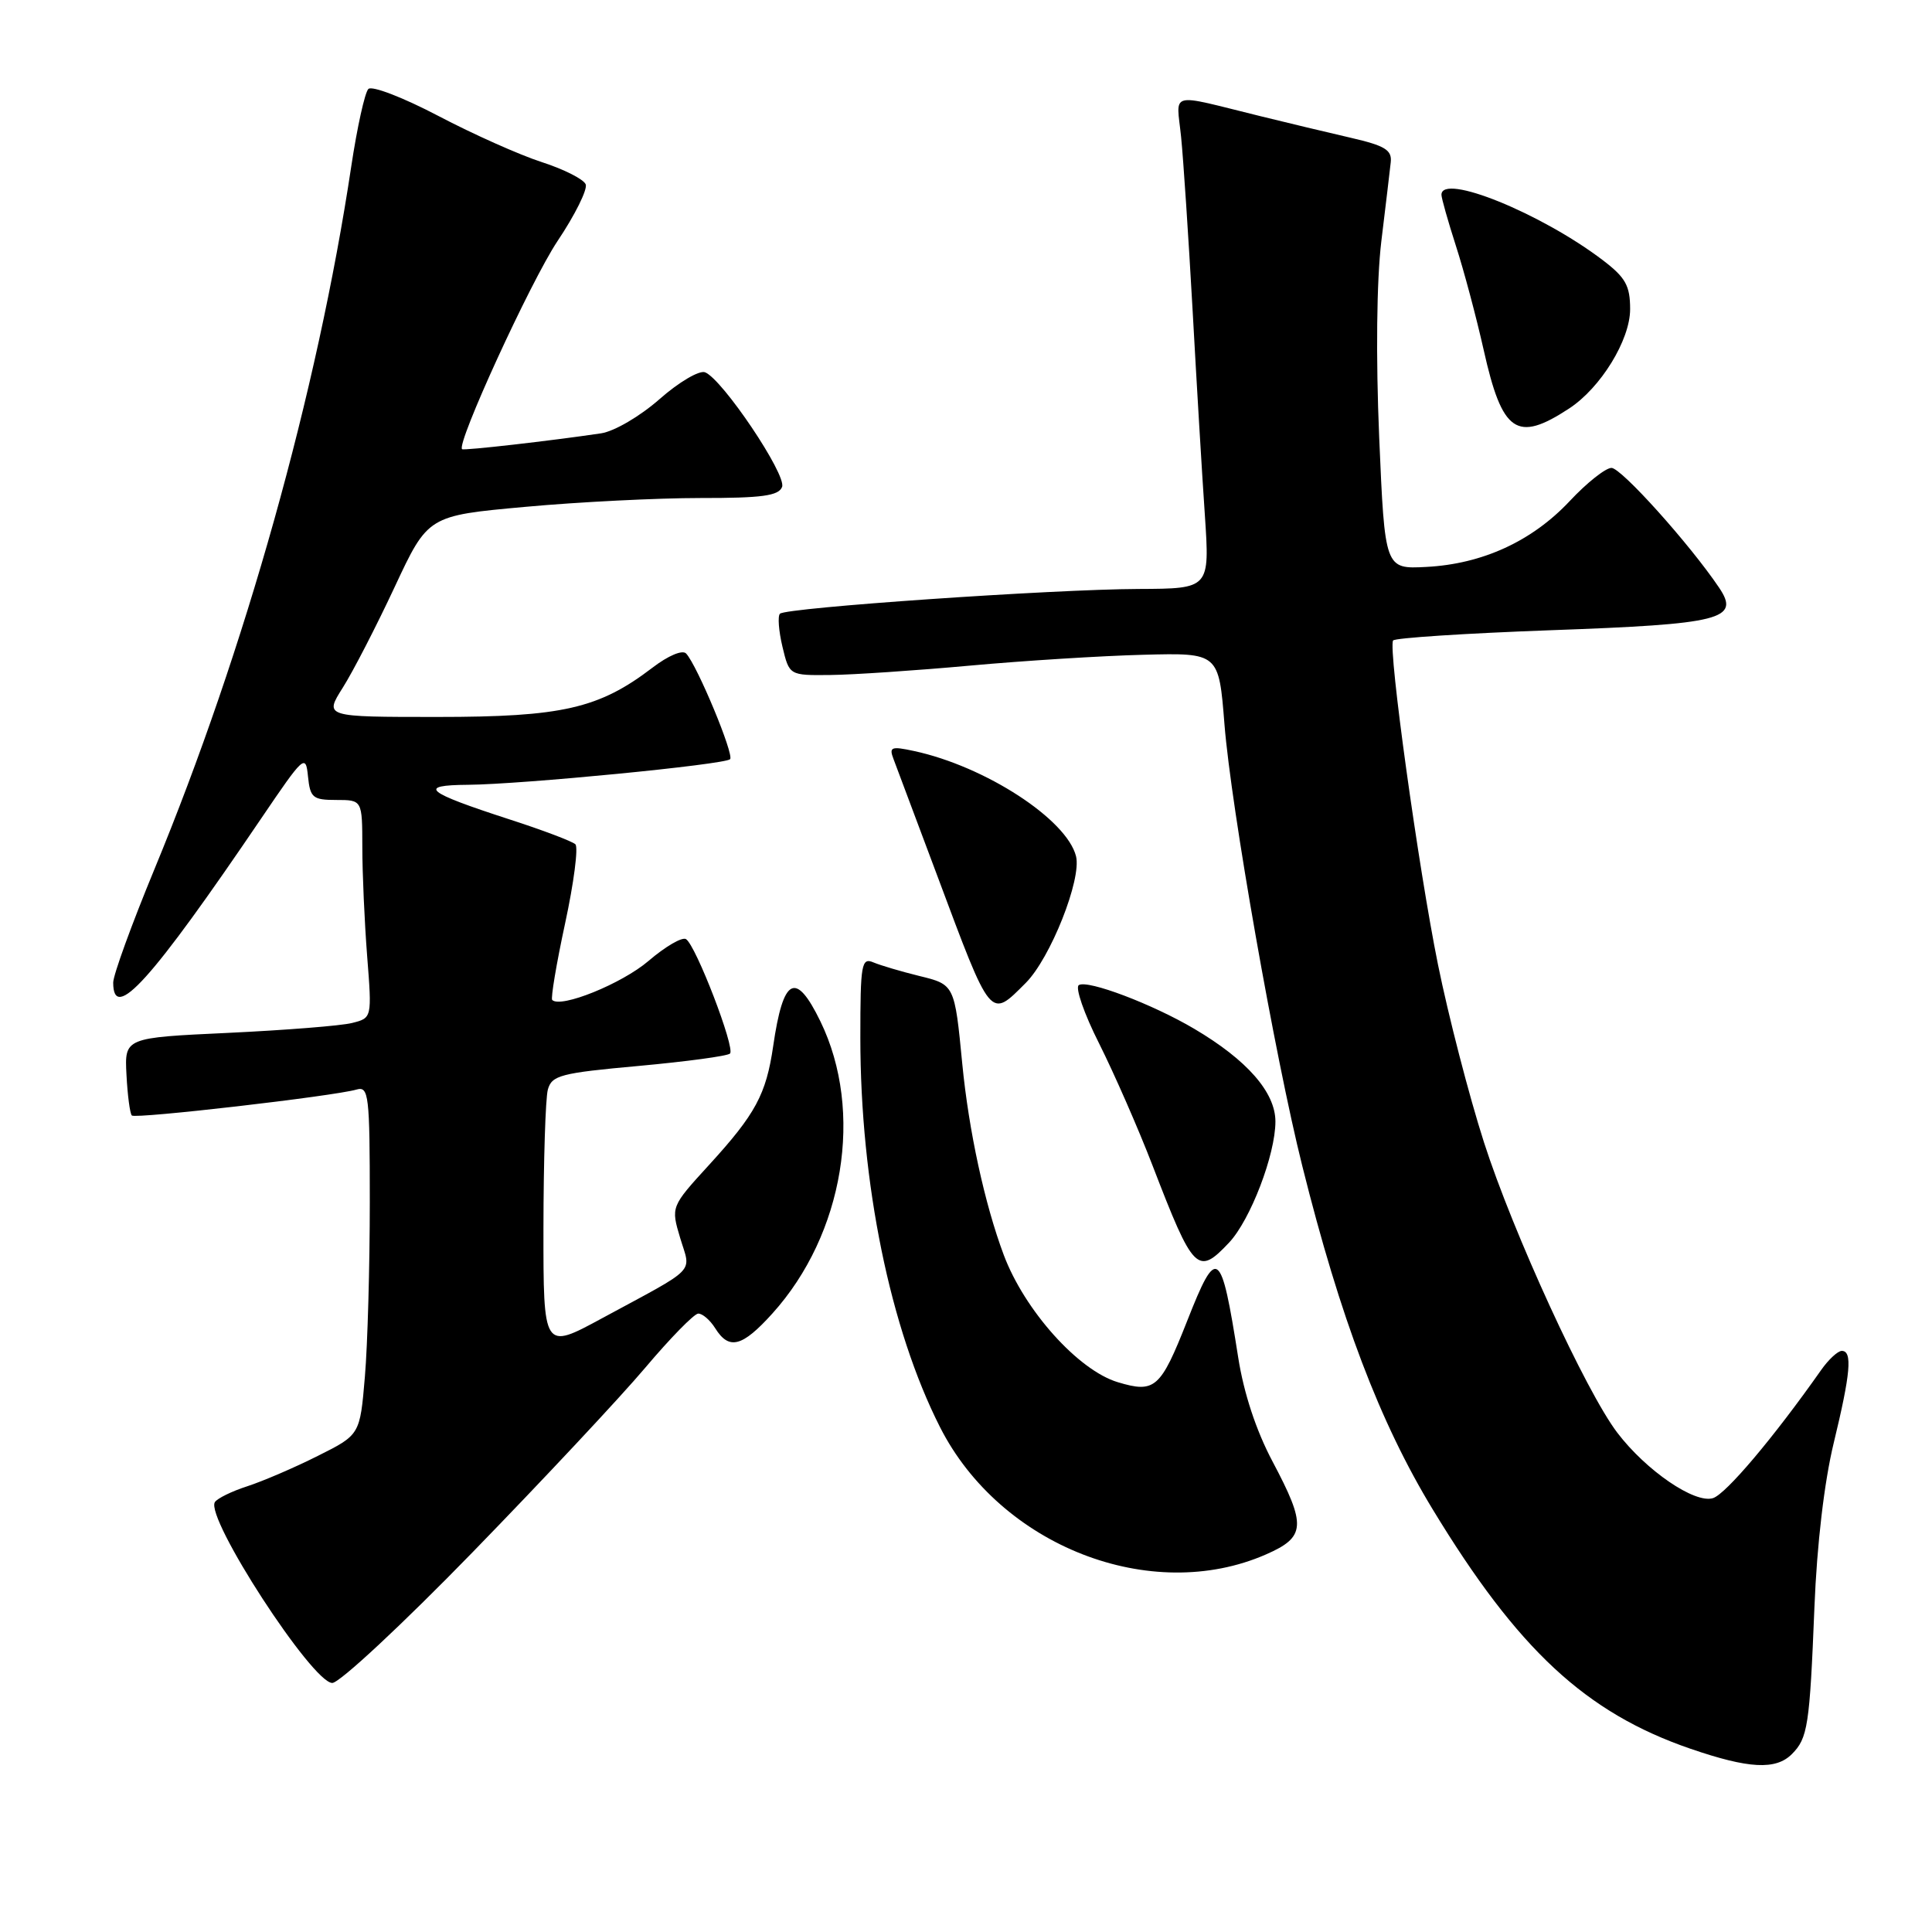 <?xml version="1.0" encoding="UTF-8" standalone="no"?>
<!DOCTYPE svg PUBLIC "-//W3C//DTD SVG 1.1//EN" "http://www.w3.org/Graphics/SVG/1.1/DTD/svg11.dtd" >
<svg xmlns="http://www.w3.org/2000/svg" xmlns:xlink="http://www.w3.org/1999/xlink" version="1.1" viewBox="0 0 256 256">
 <g >
 <path fill="currentColor"
d=" M 237.43 232.43 C 239.54 230.32 239.79 228.69 240.42 213.00 C 240.75 204.63 241.73 196.34 242.98 191.19 C 245.21 181.99 245.48 179.00 244.05 179.00 C 243.52 179.00 242.28 180.15 241.30 181.55 C 234.99 190.52 228.70 197.96 226.98 198.51 C 224.57 199.27 218.13 194.87 214.30 189.84 C 210.14 184.38 200.47 163.31 196.63 151.35 C 194.66 145.21 191.92 134.62 190.54 127.81 C 187.94 114.97 183.92 85.97 184.59 84.87 C 184.80 84.53 194.18 83.92 205.44 83.51 C 228.13 82.70 230.62 82.07 227.79 77.87 C 223.91 72.11 214.83 62.00 213.53 62.00 C 212.75 62.00 210.25 63.98 207.98 66.41 C 203.00 71.71 196.44 74.73 189.00 75.12 C 183.50 75.41 183.50 75.41 182.75 57.96 C 182.30 47.28 182.41 37.20 183.03 32.00 C 183.60 27.32 184.16 22.61 184.28 21.51 C 184.46 19.88 183.54 19.31 179.00 18.26 C 175.97 17.56 170.57 16.27 167.00 15.39 C 154.64 12.35 155.88 12.02 156.50 18.13 C 156.80 21.08 157.48 31.38 158.02 41.00 C 158.55 50.62 159.28 62.89 159.65 68.25 C 160.30 78.00 160.30 78.00 150.90 78.04 C 139.46 78.08 104.15 80.52 103.35 81.32 C 103.03 81.63 103.18 83.60 103.68 85.70 C 104.59 89.50 104.59 89.50 110.04 89.44 C 113.04 89.41 121.35 88.85 128.50 88.20 C 135.65 87.55 146.00 86.90 151.50 86.76 C 161.50 86.50 161.50 86.50 162.25 96.00 C 163.13 107.03 168.93 139.99 172.56 154.50 C 177.61 174.72 182.82 188.44 189.84 200.00 C 201.14 218.61 210.11 226.94 224.00 231.72 C 231.72 234.37 235.30 234.56 237.43 232.43 Z  M 62.63 205.67 C 71.91 196.13 82.20 185.14 85.50 181.23 C 88.80 177.32 91.95 174.10 92.51 174.06 C 93.06 174.03 94.08 174.90 94.77 176.00 C 96.60 178.93 98.34 178.48 102.34 174.05 C 111.83 163.54 114.51 147.27 108.71 135.34 C 105.43 128.60 103.78 129.46 102.45 138.62 C 101.52 145.01 100.11 147.62 93.98 154.33 C 88.89 159.90 88.89 159.90 90.13 164.05 C 91.56 168.80 92.60 167.74 79.75 174.69 C 72.00 178.89 72.00 178.89 72.01 162.70 C 72.02 153.79 72.28 145.55 72.59 144.39 C 73.11 142.49 74.26 142.18 84.65 141.24 C 90.97 140.66 96.41 139.93 96.73 139.60 C 97.45 138.89 92.20 125.24 90.90 124.44 C 90.39 124.12 88.16 125.42 85.93 127.33 C 82.41 130.34 74.30 133.63 73.17 132.50 C 72.96 132.29 73.72 127.72 74.88 122.35 C 76.04 116.98 76.65 112.26 76.24 111.87 C 75.83 111.48 71.90 109.99 67.50 108.57 C 56.35 104.95 55.26 104.04 62.00 103.99 C 69.20 103.93 96.02 101.31 96.74 100.60 C 97.31 100.02 92.40 88.20 90.92 86.60 C 90.44 86.07 88.54 86.87 86.43 88.49 C 79.35 93.89 74.48 95.00 57.98 95.00 C 42.97 95.00 42.97 95.00 45.42 91.12 C 46.77 88.99 49.86 82.99 52.29 77.79 C 56.71 68.33 56.71 68.33 69.61 67.16 C 76.70 66.51 87.13 65.99 92.78 65.99 C 100.95 66.00 103.18 65.70 103.63 64.52 C 104.25 62.91 95.71 50.21 93.42 49.33 C 92.66 49.04 89.95 50.63 87.40 52.88 C 84.81 55.16 81.39 57.16 79.64 57.42 C 72.98 58.41 61.49 59.72 61.23 59.52 C 60.42 58.86 70.31 37.29 73.87 31.95 C 76.19 28.49 77.87 25.10 77.61 24.43 C 77.35 23.76 74.75 22.44 71.82 21.49 C 68.89 20.55 62.71 17.79 58.08 15.36 C 53.43 12.92 49.28 11.32 48.81 11.79 C 48.34 12.26 47.32 16.89 46.54 22.07 C 42.05 51.95 32.47 86.13 20.44 115.23 C 17.45 122.47 15.00 129.20 15.00 130.20 C 15.00 135.54 20.01 129.98 34.63 108.42 C 40.28 100.09 40.51 99.88 40.81 102.88 C 41.10 105.71 41.45 106.00 44.56 106.00 C 48.00 106.00 48.00 106.00 48.01 112.25 C 48.01 115.69 48.30 122.19 48.65 126.69 C 49.29 134.89 49.29 134.89 46.65 135.55 C 45.20 135.92 37.82 136.50 30.26 136.86 C 16.50 137.50 16.50 137.50 16.76 142.43 C 16.90 145.14 17.22 147.56 17.47 147.81 C 17.95 148.28 44.23 145.25 47.25 144.37 C 48.86 143.91 49.00 145.07 49.00 159.28 C 49.00 167.76 48.71 178.17 48.35 182.41 C 47.70 190.12 47.70 190.12 42.10 192.92 C 39.02 194.47 34.82 196.27 32.76 196.94 C 30.71 197.60 28.78 198.55 28.47 199.04 C 27.18 201.14 41.38 223.00 44.03 223.00 C 44.99 223.00 53.36 215.20 62.63 205.67 Z  M 167.75 205.97 C 173.02 203.66 173.13 202.16 168.61 193.64 C 166.44 189.55 164.81 184.60 164.07 179.88 C 161.79 165.37 161.26 164.99 157.31 175.02 C 153.78 183.97 153.04 184.63 148.12 183.15 C 142.88 181.58 135.76 173.64 133.00 166.28 C 130.47 159.52 128.37 149.83 127.51 141.00 C 126.49 130.45 126.49 130.46 121.77 129.31 C 119.42 128.73 116.71 127.93 115.75 127.53 C 114.15 126.85 114.00 127.68 114.00 137.51 C 114.00 156.76 117.95 176.07 124.55 189.09 C 132.53 204.85 152.50 212.65 167.75 205.97 Z  M 162.87 164.64 C 165.69 161.63 169.00 152.99 169.00 148.61 C 169.00 144.74 165.24 140.45 158.24 136.32 C 152.71 133.05 144.13 129.80 142.95 130.53 C 142.44 130.84 143.65 134.33 145.64 138.27 C 147.62 142.22 150.82 149.51 152.73 154.47 C 158.15 168.54 158.69 169.08 162.87 164.64 Z  M 135.92 130.24 C 139.19 126.96 143.34 116.51 142.58 113.46 C 141.35 108.56 130.55 101.54 121.10 99.51 C 118.08 98.86 117.78 98.98 118.40 100.59 C 118.78 101.59 121.37 108.50 124.16 115.95 C 131.41 135.35 131.14 135.02 135.92 130.24 Z  M 207.90 54.14 C 212.10 51.40 216.00 45.05 216.00 40.97 C 216.00 37.86 215.40 36.78 212.40 34.49 C 204.22 28.26 191.00 22.89 191.00 25.81 C 191.00 26.25 191.86 29.29 192.91 32.56 C 193.97 35.83 195.62 42.03 196.59 46.35 C 199.05 57.36 200.97 58.68 207.90 54.14 Z "/>
</g>
</svg>